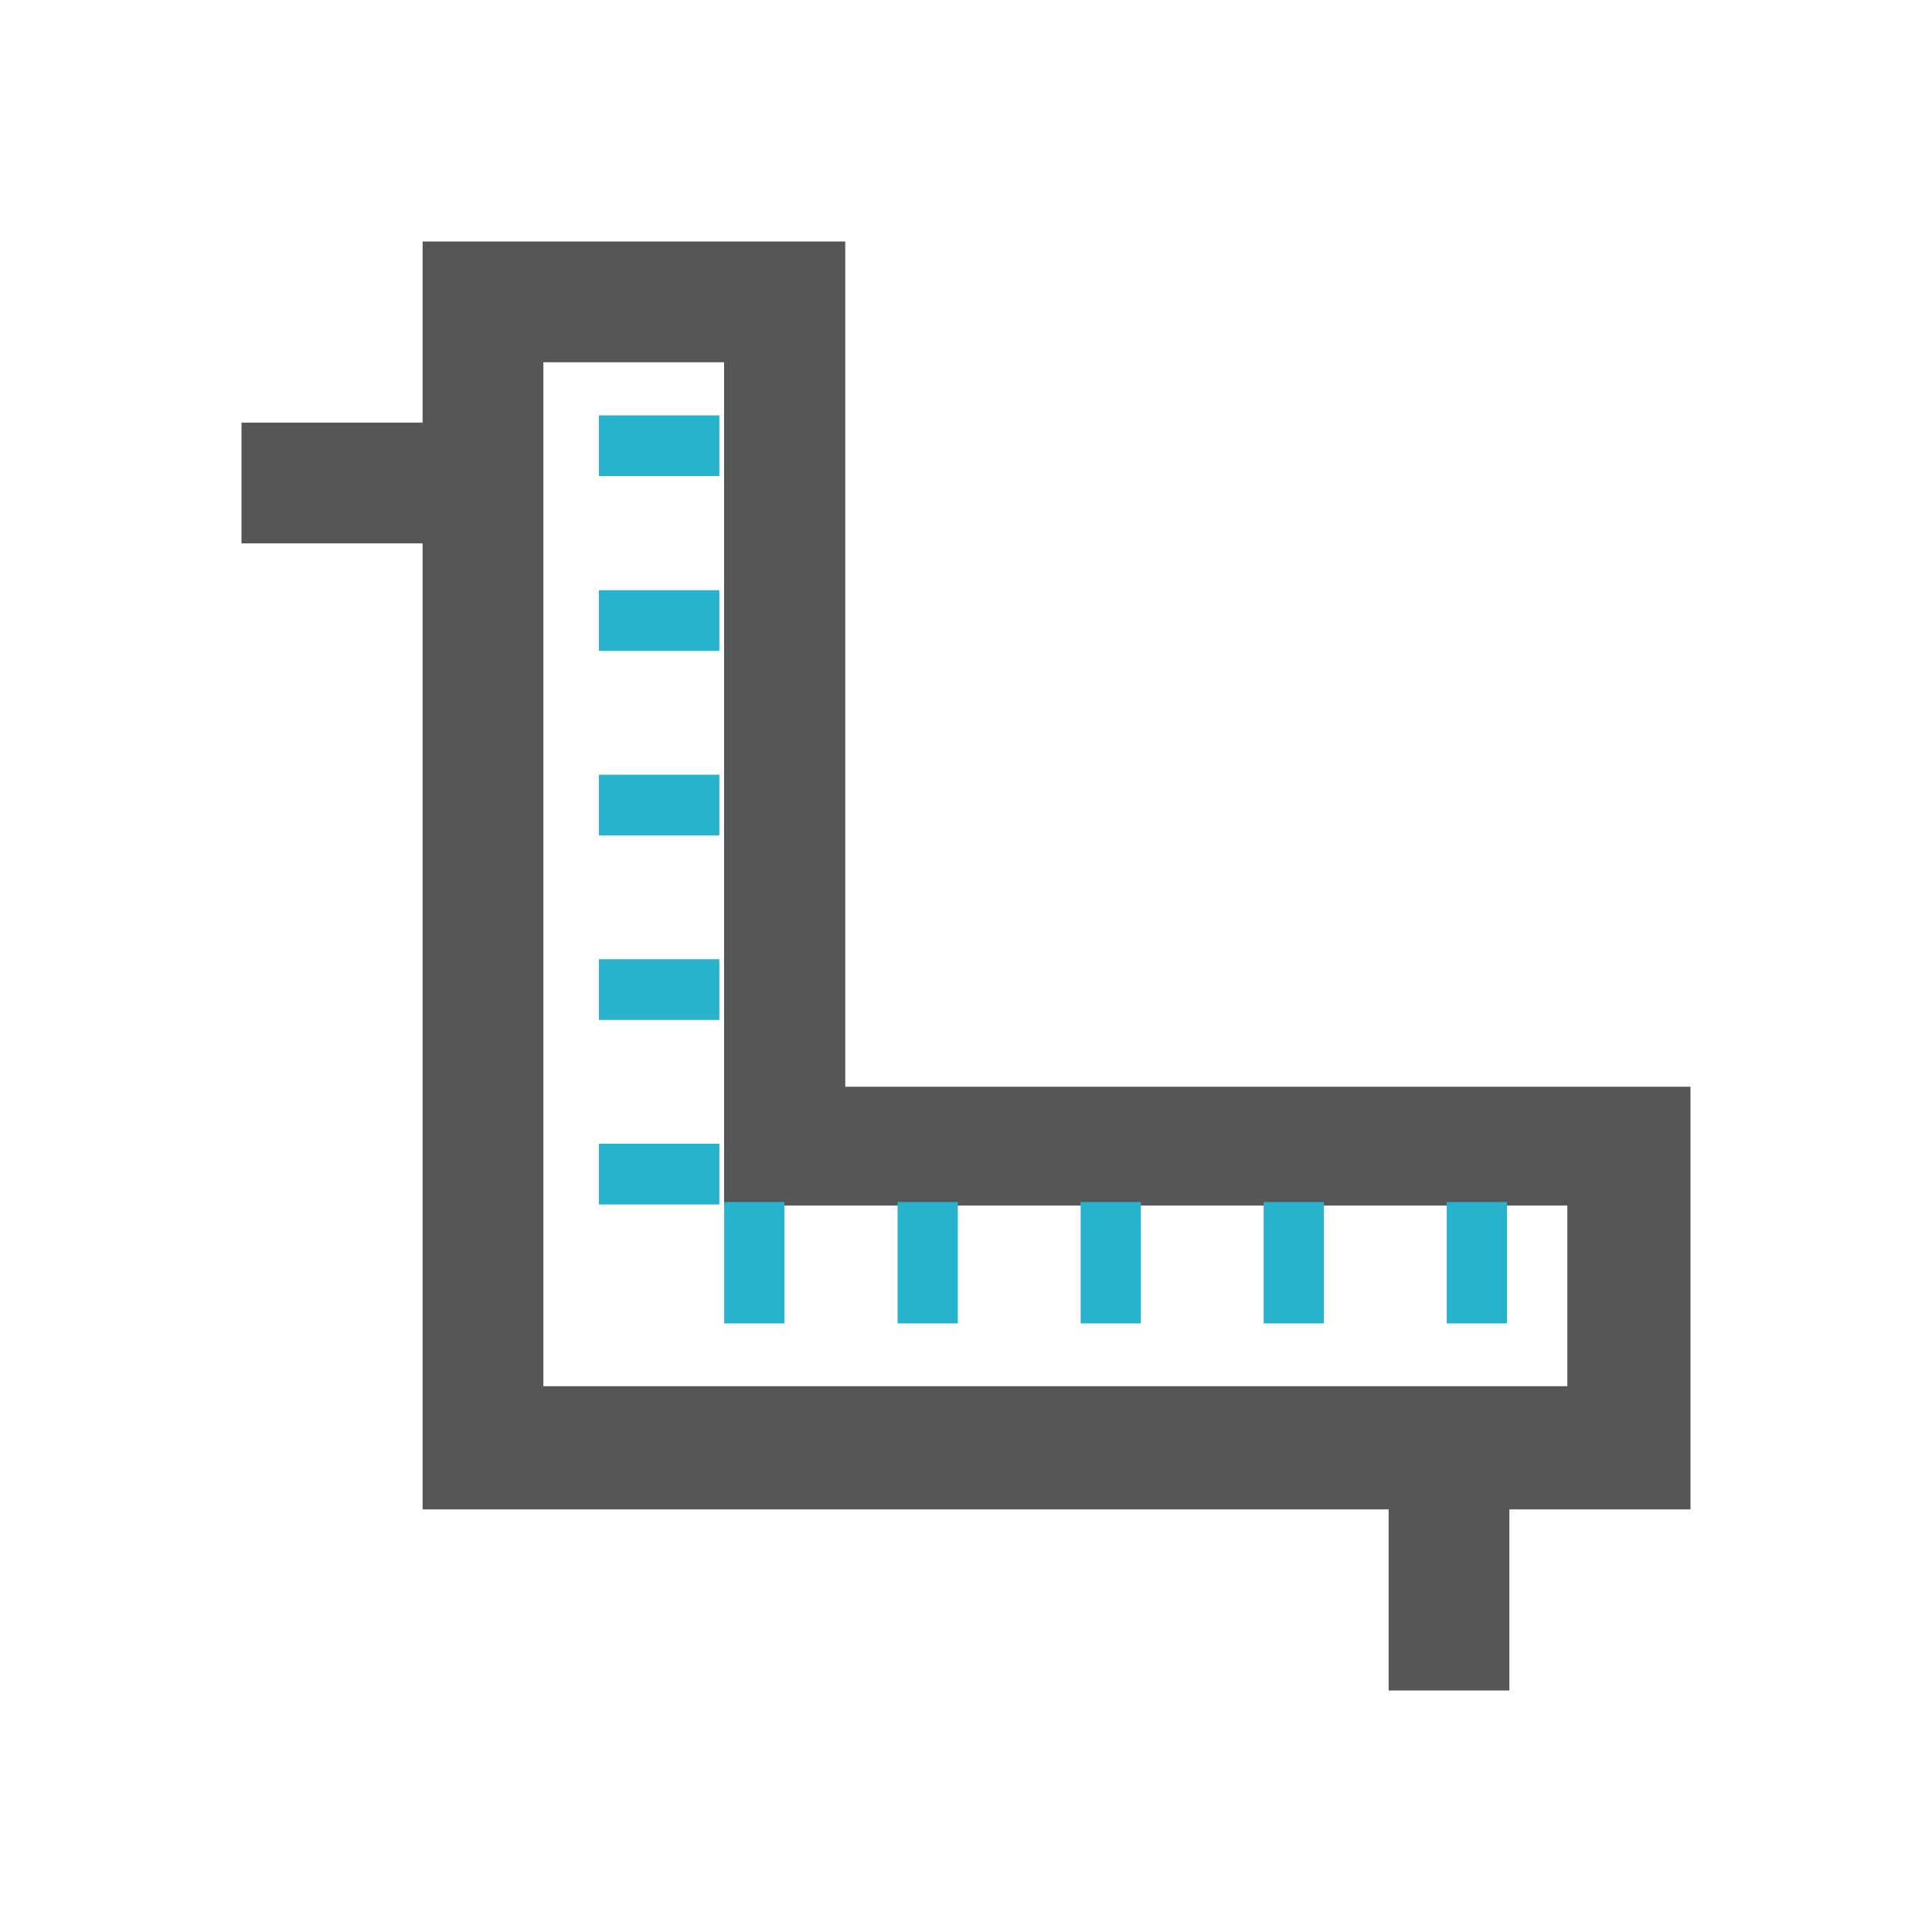 <?xml version="1.0" encoding="UTF-8" standalone="no"?>
<svg width="200px" height="200px" viewBox="0 0 200 200" version="1.1" xmlns="http://www.w3.org/2000/svg" xmlns:xlink="http://www.w3.org/1999/xlink">
    <!-- Generator: Sketch 3.7.2 (28276) - http://www.bohemiancoding.com/sketch -->
    <title>measurement</title>
    <desc>Created with Sketch.</desc>
    <defs></defs>
    <g id="Page-1" stroke="none" stroke-width="1" fill="none" fill-rule="evenodd">
        <g id="measurement">
            <path d="M162.25,124.794 L74.956,124.794 L74.956,37.5 L56.25,37.5 L56.25,43.735 L56.25,56.206 L56.25,143.5 L143.544,143.5 L156.015,143.5 L162.25,143.5 L162.25,124.794 Z M175,112.5 L175,156.25 L156.25,156.25 L156.25,175 L143.75,175 L143.75,156.25 L43.75,156.25 L43.75,56.25 L25,56.25 L25,43.75 L43.75,43.75 L43.75,25 L87.5,25 L87.5,28.87 L87.5,43.75 L87.5,112.5 L156.25,112.5 L171.13,112.5 L175,112.5 Z" id="Fill-86" fill="#545658"></path>
            <path d="M62,49.283 L74.467,49.283 L74.467,43 L62,43 L62,49.283 Z M62,67.38 L74.467,67.38 L74.467,61.096 L62,61.096 L62,67.38 Z M62,86.481 L74.467,86.481 L74.467,80.198 L62,80.198 L62,86.481 Z M62,105.583 L74.467,105.583 L74.467,99.299 L62,99.299 L62,105.583 Z M62,124.684 L74.467,124.684 L74.467,118.401 L62,118.401 L62,124.684 Z M149.767,137 L156,137 L156,124.433 L149.767,124.433 L149.767,137 Z M130.817,137 L137.05,137 L137.05,124.433 L130.817,124.433 L130.817,137 Z M111.867,137 L118.101,137 L118.101,124.433 L111.867,124.433 L111.867,137 Z M92.918,137 L99.151,137 L99.151,124.433 L92.918,124.433 L92.918,137 Z M74.966,137 L81.199,137 L81.199,124.433 L74.966,124.433 L74.966,137 Z" id="Combined-Shape" fill="#27B3CE"></path>
        </g>
    </g>
</svg>